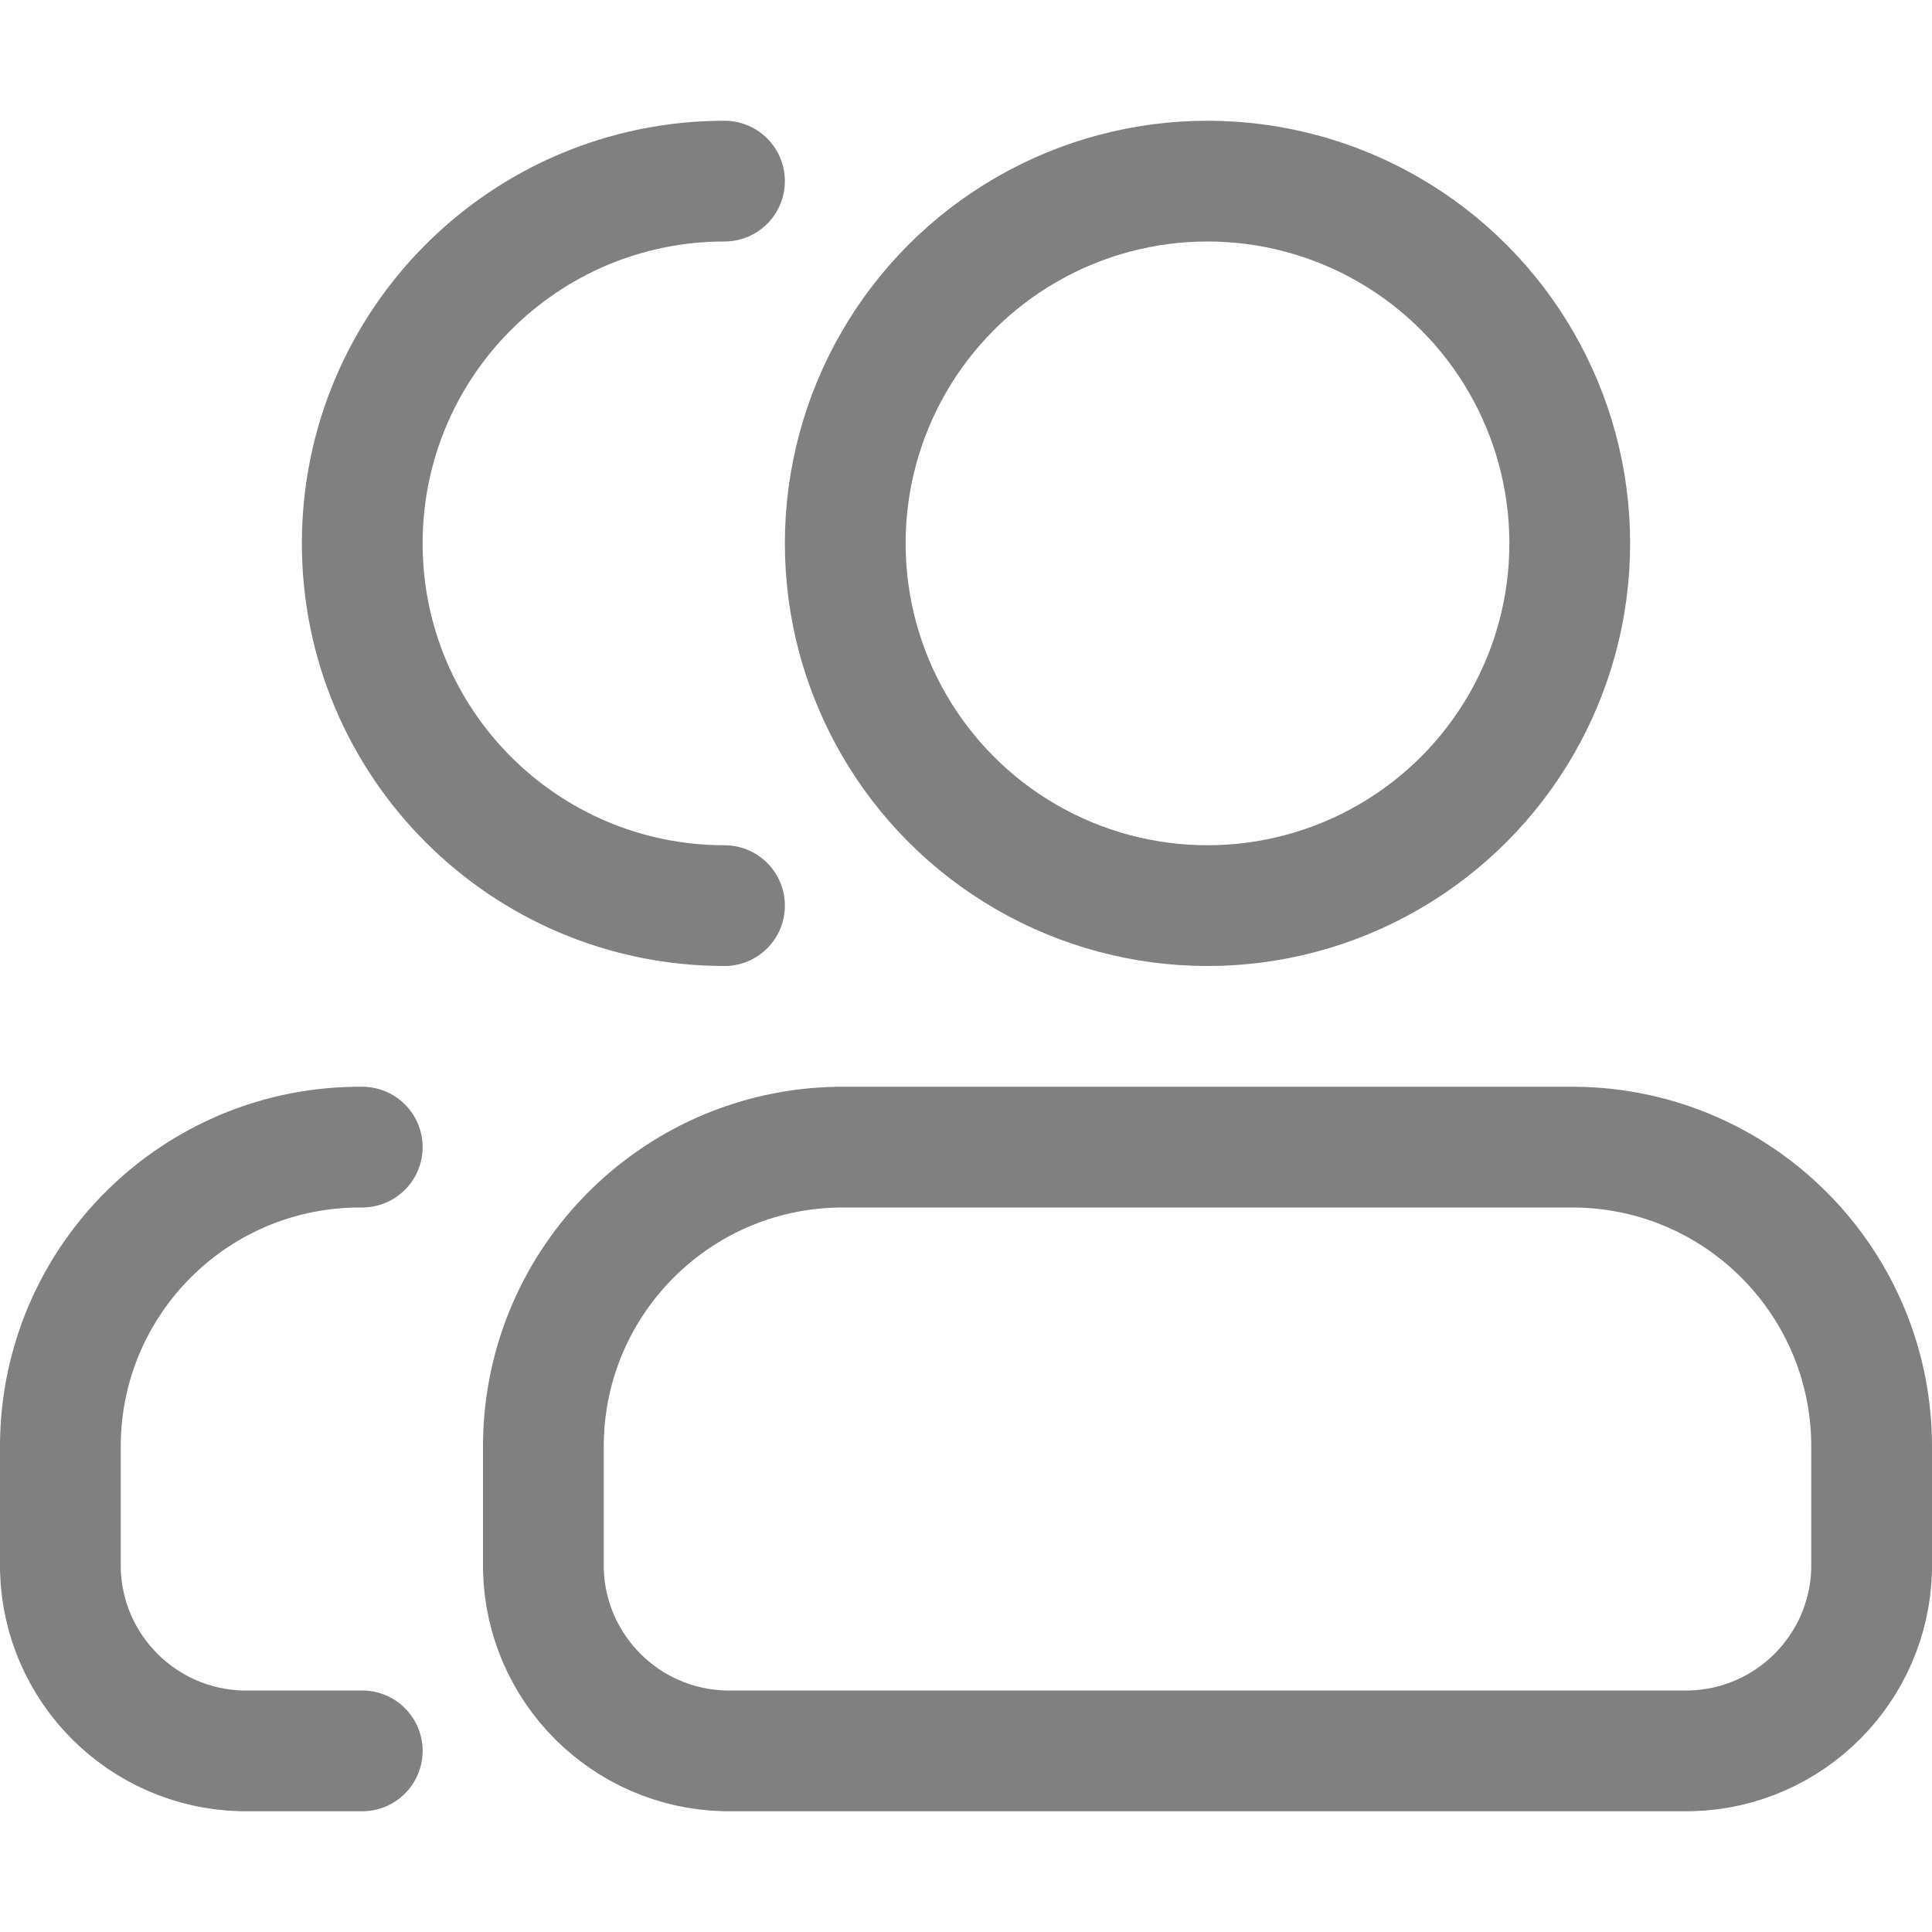<?xml version="1.0" encoding="iso-8859-1"?>
<!-- Generator: Adobe Illustrator 24.0.0, SVG Export Plug-In . SVG Version: 6.00 Build 0)  -->
<svg version="1.1" id="s" xmlns="http://www.w3.org/2000/svg" xmlns:xlink="http://www.w3.org/1999/xlink" x="0px" y="0px"
	 viewBox="0 0 16 16" style="enable-background:new 0 0 16 16;" xml:space="preserve">
<title>16</title>
<g id="_16">
	<path style="fill:none;stroke:#808080;stroke-linecap:round;stroke-miterlimit:10;" d="M3,9.5c-1.37-0.011-2.489,1.09-2.5,2.46
		c0,0.013,0,0.027,0,0.04v1c0.021,0.82,0.68,1.479,1.5,1.5h1"/>
	<path style="fill:none;stroke:#808080;stroke-linecap:round;stroke-miterlimit:10;" d="M6,7.5c-1.657,0-3-1.343-3-3s1.343-3,3-3"/>
	<circle style="fill:none;stroke:#808080;stroke-miterlimit:10;" cx="10" cy="4.5" r="3"/>
	<path style="fill:none;stroke:#808080;stroke-miterlimit:10;" d="M13,9.5H7c-1.37-0.011-2.489,1.09-2.5,2.46
		c0,0.013,0,0.027,0,0.04v1c0.021,0.82,0.68,1.479,1.5,1.5h8c0.82-0.021,1.479-0.68,1.5-1.5v-1c0.011-1.37-1.09-2.489-2.46-2.5
		C13.027,9.5,13.013,9.5,13,9.5z"/>
</g>
</svg>
